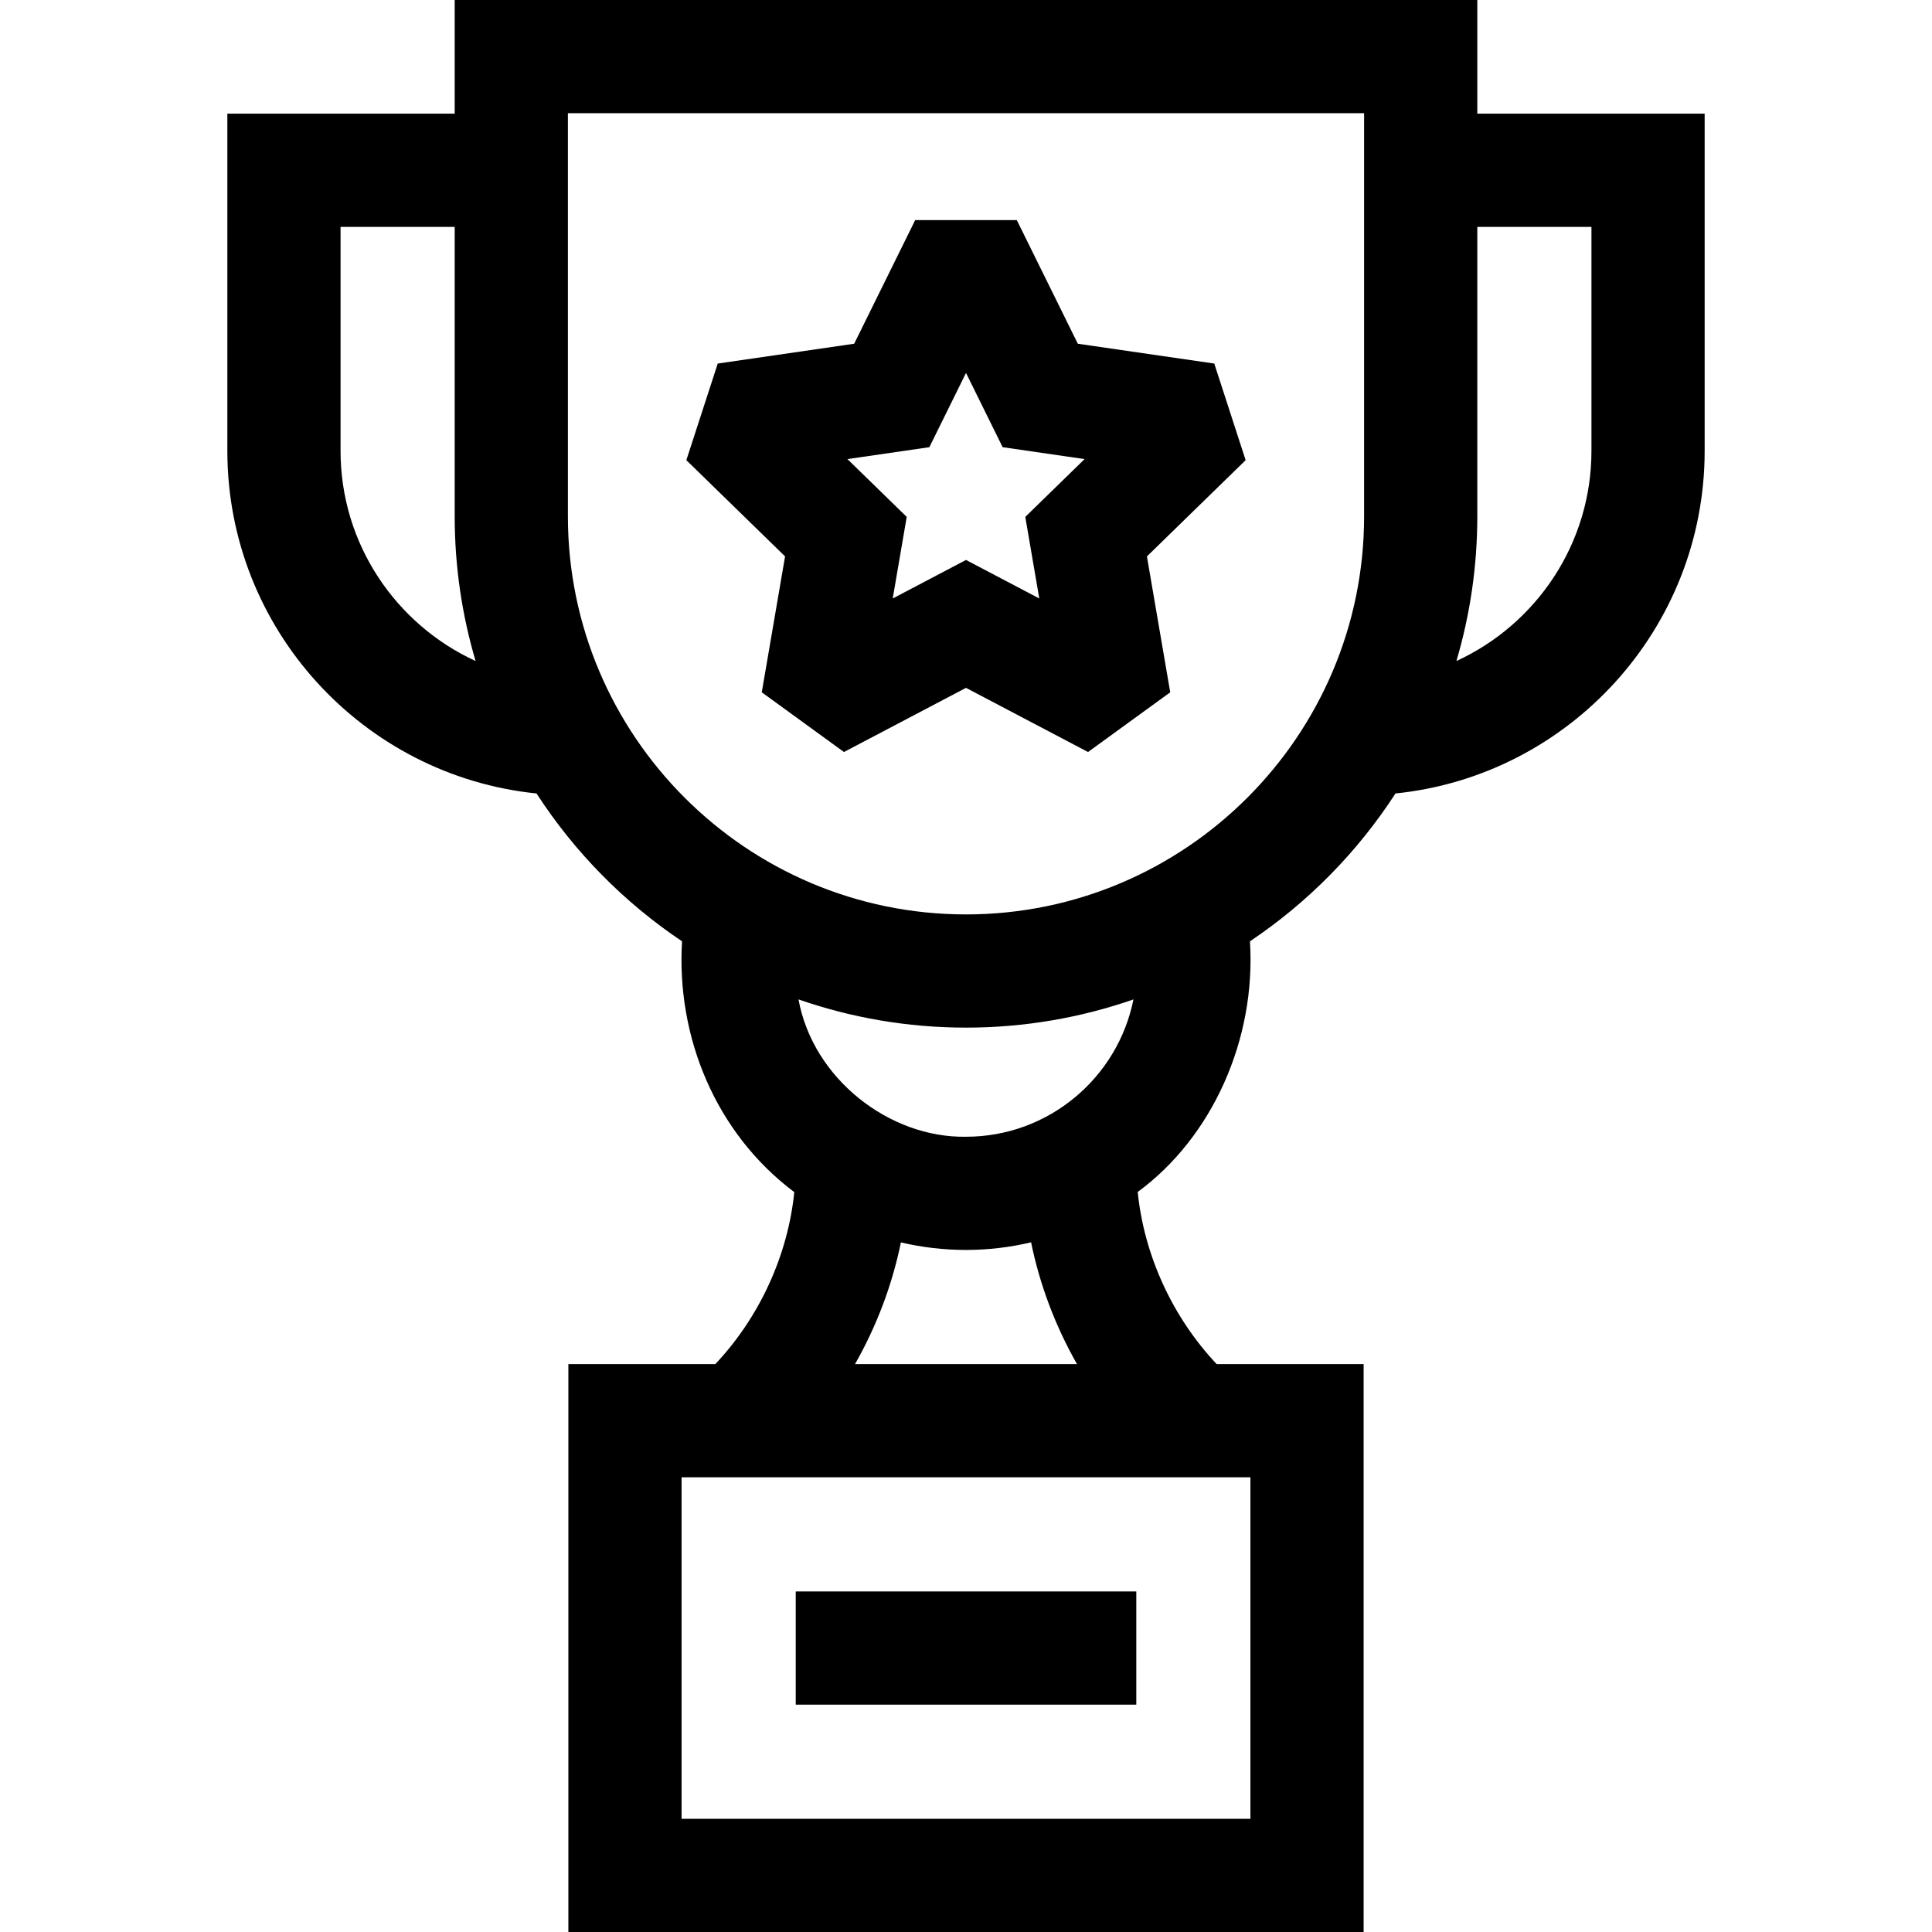 <svg id="Capa_1" enable-background="new 0 0 512 512" height="512" viewBox="0 0 512 512" width="512" xmlns="http://www.w3.org/2000/svg"><g><path d="m210.876 421.75h90.252v30h-90.252z"/><path d="m321.791 96.344-36.158-5.254-16.171-32.765h-26.924l-16.17 32.765-36.159 5.254-8.318 25.606 26.163 25.503-6.176 36.012 21.781 15.825 32.341-17.001 32.34 17.002 21.783-15.824-6.177-36.013 26.163-25.503zm-46.37 62.261-19.421-10.21-19.421 10.21 3.709-21.625-15.712-15.315 21.714-3.155 9.71-19.676 9.711 19.675 21.713 3.155-15.712 15.315z"/><path d="m391.5 30.125v-30.125h-271v30.125h-60.25v89.356c0 47.175 35.977 86.105 81.933 90.795 10.058 15.533 23.205 28.885 38.567 39.182-1.537 25.279 8.822 50.76 29.744 66.467-1.709 16.785-9.2 33.121-20.92 45.575h-38.949v150.5h210.75v-150.5h-38.949c-11.73-12.465-19.223-28.819-20.923-45.619 19.716-14.455 31.4-40.385 29.747-66.423 15.362-10.297 28.509-23.65 38.567-39.182 45.957-4.69 81.933-43.62 81.933-90.795v-89.356zm-301.25 89.356v-59.356h30.25v76.705c0 13.314 1.939 26.182 5.535 38.347-21.094-9.691-35.785-31.003-35.785-55.696zm241.125 362.519h-150.75v-90.5h150.75zm-45.962-120.5h-58.826c5.722-10.05 9.854-20.986 12.161-32.246 5.592 1.306 11.368 1.995 17.253 1.995 5.935 0 11.704-.712 17.247-2.018 2.305 11.268 6.439 22.212 12.165 32.269zm-29.412-60.251c-20.225.352-40.547-15.308-44.389-36.395 13.914 4.838 28.848 7.476 44.388 7.476 15.535 0 30.464-2.636 44.373-7.47-4.131 20.722-22.454 36.389-44.372 36.389zm-.001-58.919c-58.173 0-105.5-47.327-105.5-105.5v-106.83h211v106.83c0 58.173-47.327 105.5-105.5 105.5zm165.75-122.849c0 24.693-14.691 46.005-35.785 55.696 3.595-12.164 5.535-25.032 5.535-38.347v-76.705h30.25z"/></g></svg>